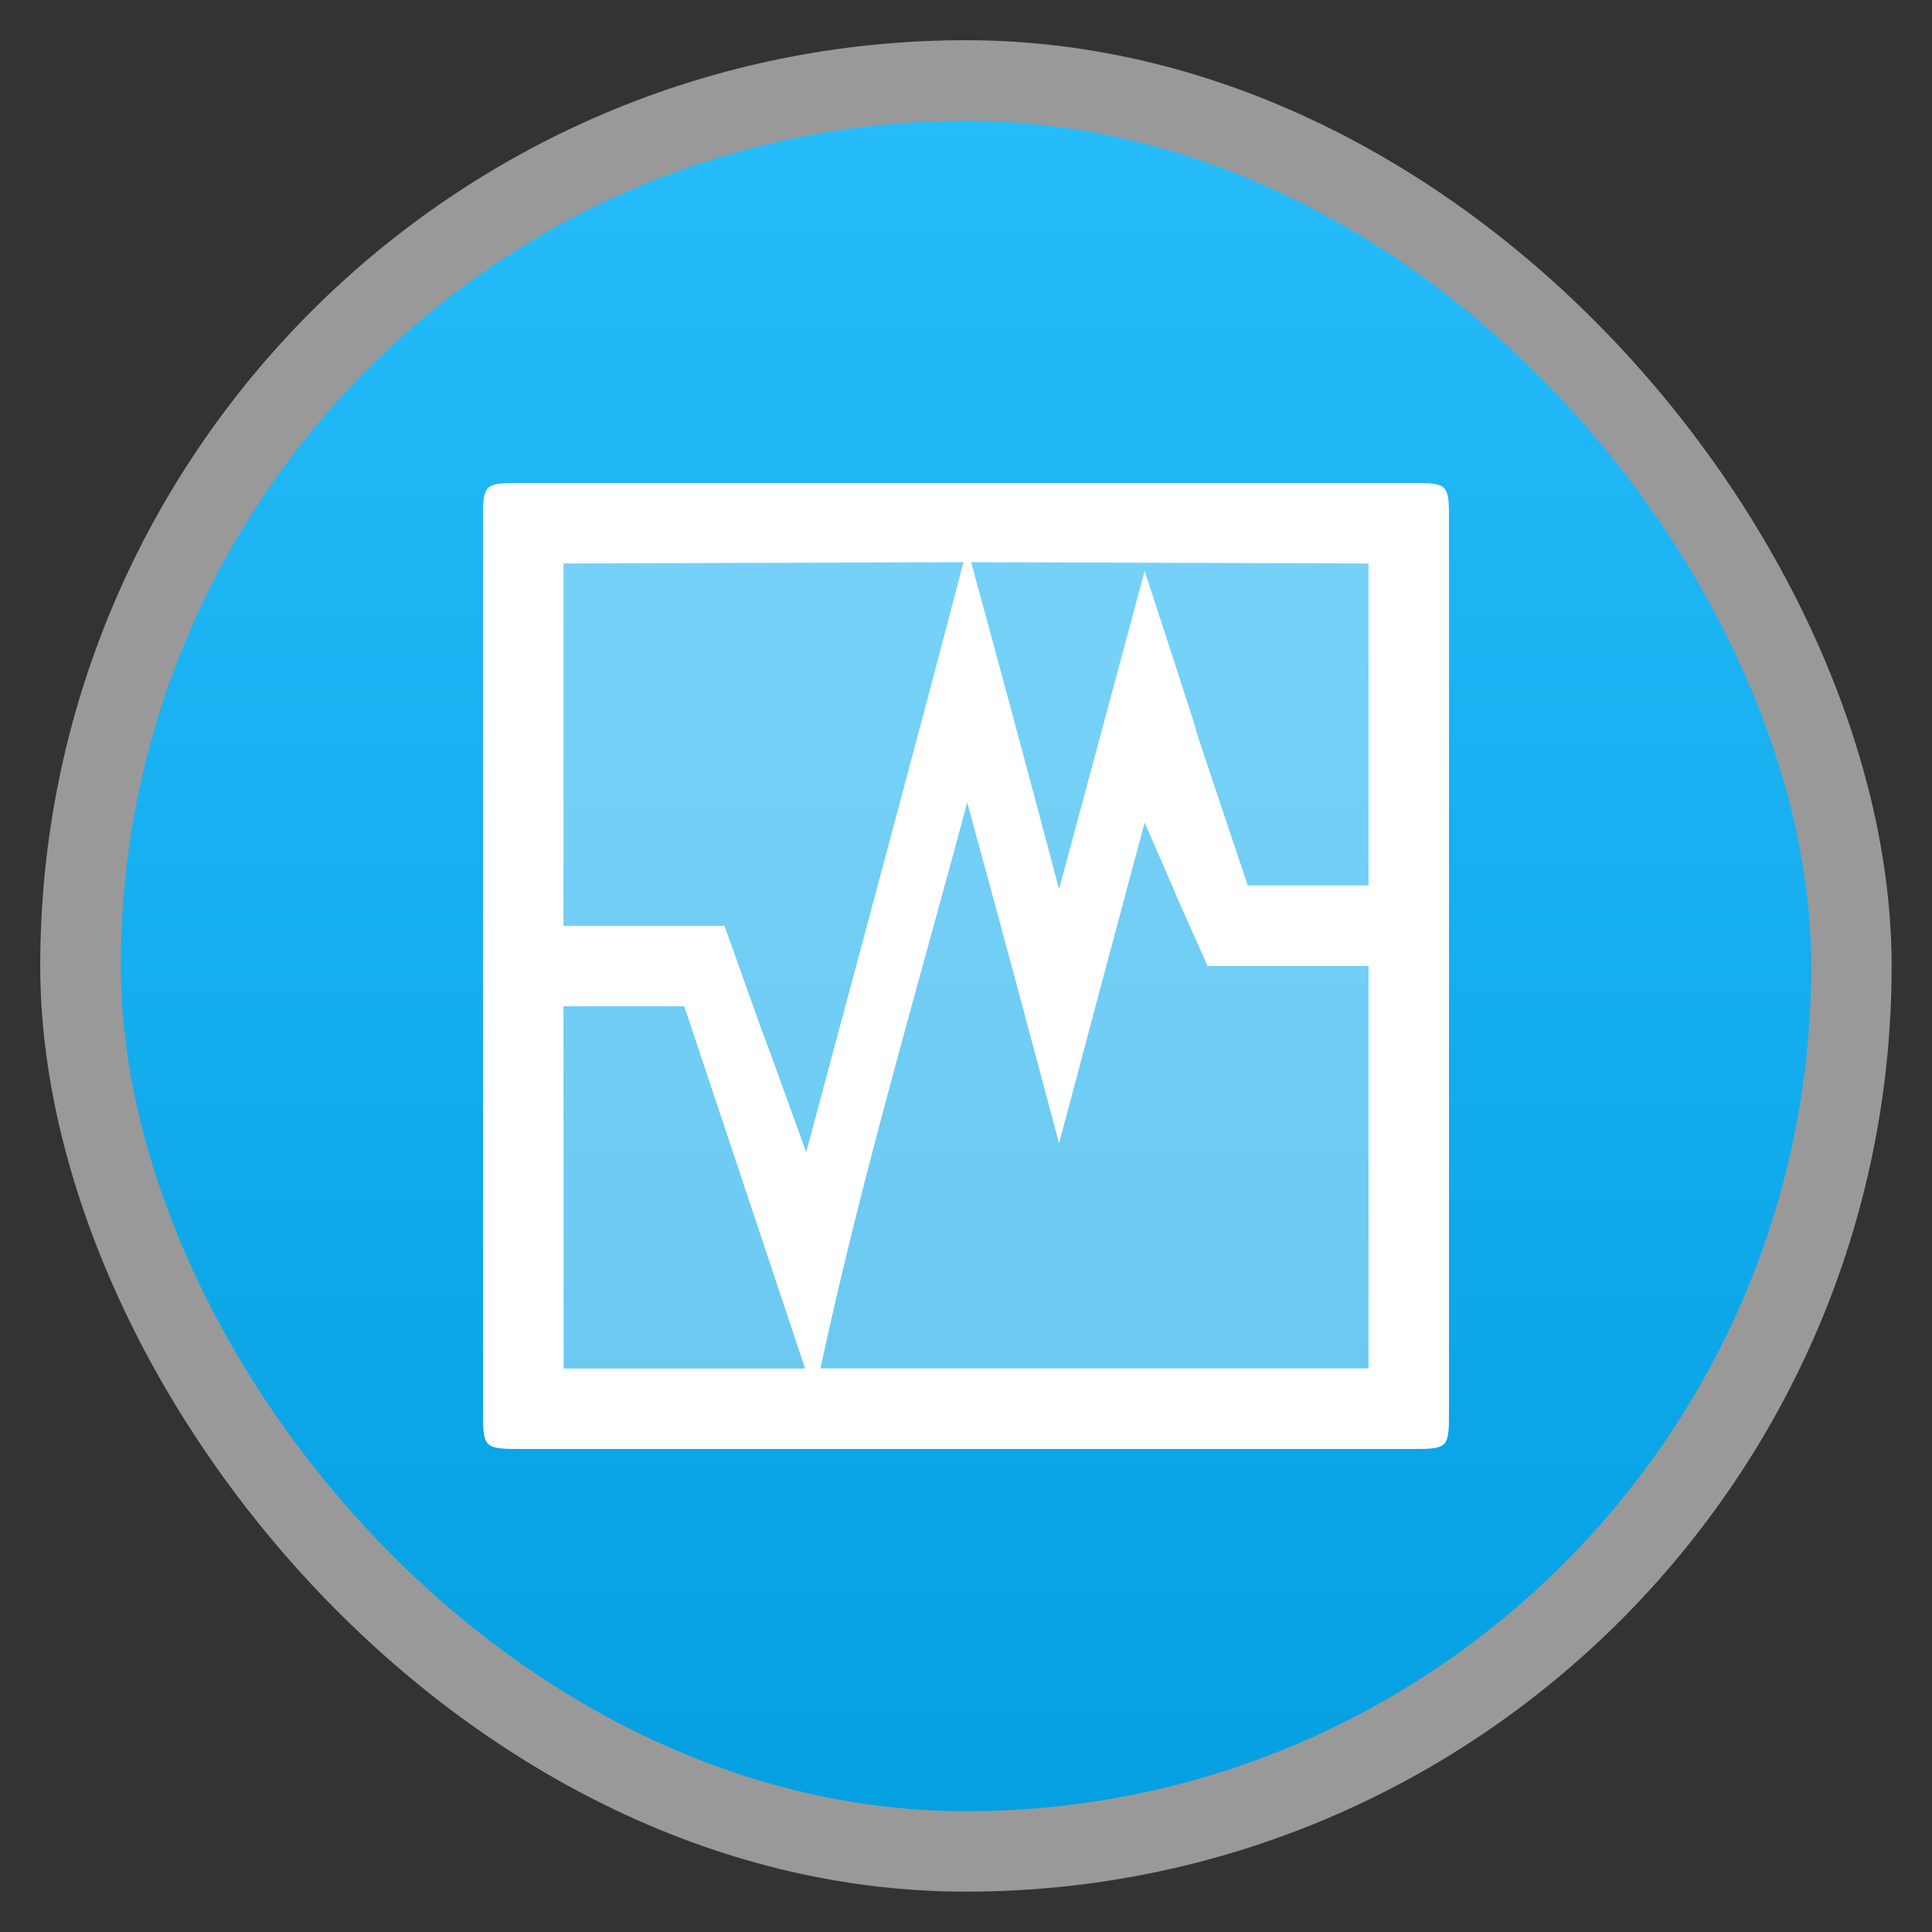 <svg width="48" xmlns="http://www.w3.org/2000/svg" viewBox="0 0 13.547 13.547" height="48" xmlns:xlink="http://www.w3.org/1999/xlink">
<rect x="0" y="0" width="13.547" height="13.547" fill="#333333" stroke="none"/>
<defs>
<linearGradient id="linearGradient4460">
<stop offset="0" style="stop-color:#04a0e2"/>
<stop offset="1" style="stop-color:#27bcfb"/>
</linearGradient>
<linearGradient gradientTransform="matrix(1.105 0 0 1.105 -134.279 -295.762)" xlink:href="#linearGradient4460" id="linearGradient3788" y1="279.096" y2="268.33" gradientUnits="userSpaceOnUse" x2="0"/>
</defs>
<g style="fill-rule:evenodd">
<rect width="12.982" x=".282" y=".282" rx="6.491" height="12.982" style="opacity:.5;fill:#fff"/>
<rect width="11.853" x=".847" y=".847" rx="5.927" height="11.853" style="fill:url(#linearGradient3788)"/>
</g>
<g style="fill:#fff;line-height:normal;color:#000">
<path style="fill-opacity:.392" d="m 3.669,3.387 c -0.282,0 -0.282,0 -0.282,0.282 l 0,6.209 c 0,0.278 0,0.282 0.282,0.282 l 6.209,0 C 10.16,10.16 10.16,10.16 10.16,9.878 l 0,-6.209 c 0,-0.282 0,-0.282 -0.282,-0.282 z"/>
<path d="m 3.669,3.387 c -0.282,0 -0.282,0 -0.282,0.282 l 0,6.209 c 0,0.278 0,0.282 0.282,0.282 l 6.209,0 C 10.16,10.16 10.16,10.16 10.16,9.878 l 0,-6.209 c 0,-0.282 0,-0.282 -0.282,-0.282 z m 0.282,0.564 2.805,-0.009 C 6.395,5.323 6.022,6.7 5.653,8.079 c -0.573,-1.587 -0.009,-0.008 -0.573,-1.587 -0.282,0 -0.847,0 -1.129,0 z m 2.858,-0.009 2.787,0.009 0,2.258 -0.847,0 c -0.722,-2.156 0,0 -0.723,-2.205 C 7.826,4.748 7.626,5.492 7.426,6.235 7.224,5.47 7.018,4.706 6.809,3.942 z M 6.782,5.627 C 7,6.423 7.214,7.219 7.426,8.017 7.625,7.267 7.825,6.517 8.026,5.768 c 0.441,1.005 -0.009,-0.005 0.441,1.005 0.462,0 0.667,0 1.129,0 l 0,2.822 -3.843,0 C 6.039,8.259 6.429,6.947 6.782,5.627 z m -2.831,1.429 0.847,0 c 0.847,2.54 0,0 0.847,2.54 l -1.693,0 z"/>
</g>
</svg>
